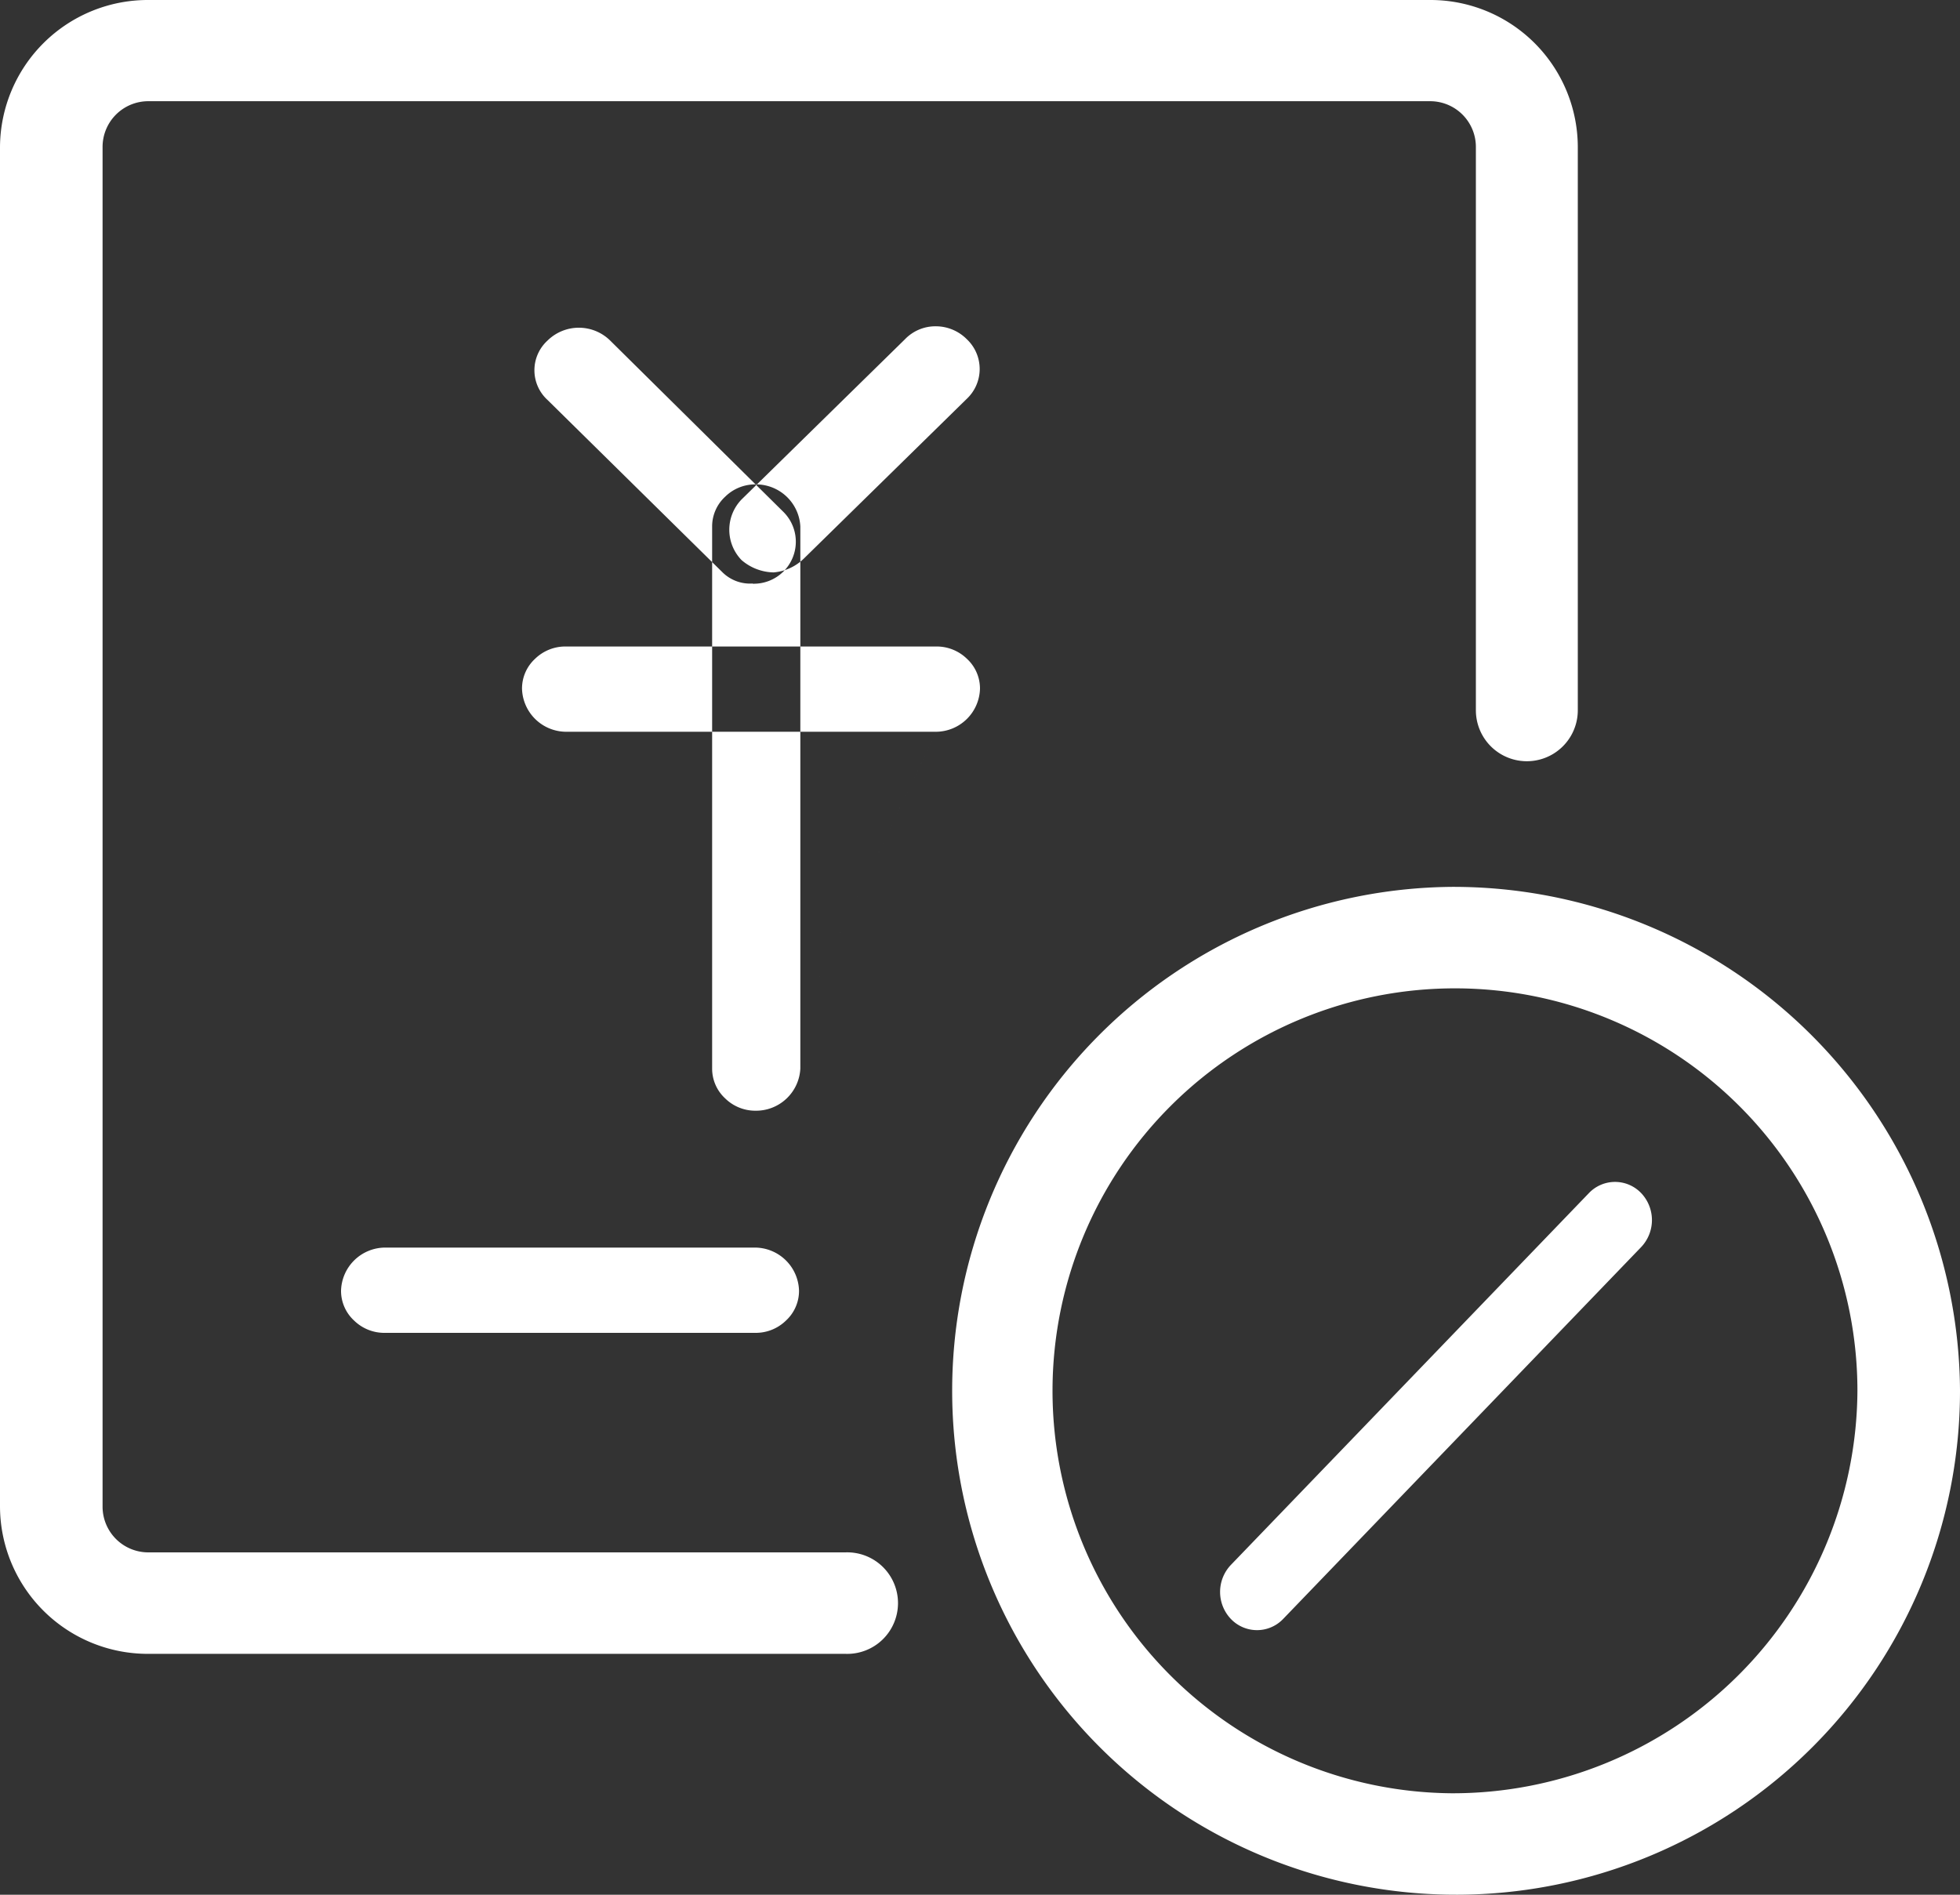 <svg id="组_3_拷贝" data-name="组 3 拷贝" xmlns="http://www.w3.org/2000/svg" width="30" height="29" viewBox="0 0 30 29">
  <rect x="0" y="0" width="30" height="29" fill="#333333" stroke="none"/>
<defs>
    <style>
      .cls-1 {
        fill: #fff;
        fill-rule: evenodd;
      }
    </style>
  </defs>
  <path id="形状_17_拷贝_6" data-name="形状 17 拷贝 6" class="cls-1" d="M1292.22,890.574a7.713,7.713,0,1,0,7.78,7.713,7.755,7.755,0,0,0-7.78-7.713h0Zm0,13.873a6.16,6.16,0,1,1,6.21-6.16,6.195,6.195,0,0,1-6.21,6.16h0Zm0,0-9.28-3.687h-10.67a0.7,0.7,0,0,1-.7-0.695V879.249a0.7,0.7,0,0,1,.7-0.7h19.62a0.7,0.7,0,0,1,.7.7v8.622a0.78,0.78,0,0,0,1.56,0v-8.622a2.255,2.255,0,0,0-2.26-2.249h-19.62a2.263,2.263,0,0,0-2.27,2.249v20.816a2.262,2.262,0,0,0,2.27,2.248h10.67a0.777,0.777,0,1,0,0-1.553h0Zm0,0" transform="translate(-1270 -877)"/>
  <path id="形状_23" data-name="形状 23" class="cls-1" d="M1289.73,894a1.794,1.794,0,1,0,1.72,1.792,1.76,1.76,0,0,0-1.72-1.792h0Zm5.39,1.261a0.553,0.553,0,0,0-.8,0l-5.48,5.691a0.6,0.6,0,0,0,0,.827,0.553,0.553,0,0,0,.8,0l5.48-5.692a0.6,0.6,0,0,0,0-.826h0Zm0,0M1289.73,894a1.794,1.794,0,1,0,1.72,1.792,1.76,1.76,0,0,0-1.72-1.792h0Zm4.59,1.261-5.48,5.691m0.89-5.991a0.83,0.83,0,1,0,.8.829,0.817,0.817,0,0,0-.8-0.829h0Zm0,0a0.83,0.83,0,1,0,.8.829,0.817,0.817,0,0,0-.8-0.829h0Zm4.54,4.454a1.794,1.794,0,1,0,1.73,1.792,1.758,1.758,0,0,0-1.73-1.792h0Zm0,0a1.794,1.794,0,1,0,1.73,1.792,1.758,1.758,0,0,0-1.73-1.792h0Zm0,0.961a0.83,0.83,0,1,0,.8.829,0.817,0.817,0,0,0-.8-0.829h0Zm0,0a0.83,0.83,0,1,0,.8.829,0.817,0.817,0,0,0-.8-0.829h0Z" transform="translate(-1270 -877)"/>
  <path id="形状_20_拷贝" data-name="形状 20 拷贝" class="cls-1" d="M1281.52,885.931a0.6,0.6,0,0,1-.46-0.17l-2.68-2.64a0.615,0.615,0,0,1,0-.908,0.683,0.683,0,0,1,.96,0l2.65,2.621a0.643,0.643,0,0,1-.47,1.1h0Zm0,0,0.32-.17a0.774,0.774,0,0,1-.49-0.189,0.667,0.667,0,0,1,0-.927l2.5-2.451a0.647,0.647,0,0,1,.47-0.2,0.67,0.67,0,0,1,.48.2,0.626,0.626,0,0,1,0,.908l-2.5,2.451a0.752,0.752,0,0,1-.46.208h0Zm0,0M1281.56,894a0.658,0.658,0,0,1-.46-0.188,0.619,0.619,0,0,1-.2-0.455v-8.3a0.618,0.618,0,0,1,.2-0.455,0.653,0.653,0,0,1,.46-0.188,0.679,0.679,0,0,1,.69.643v8.3a0.679,0.679,0,0,1-.69.643h0Zm0,0,2.77-5.8h-5.67a0.678,0.678,0,0,1-.67-0.662,0.619,0.619,0,0,1,.2-0.455,0.664,0.664,0,0,1,.47-0.188h5.67a0.664,0.664,0,0,1,.47.188,0.619,0.619,0,0,1,.2.455,0.678,0.678,0,0,1-.67.662h0Zm0,3.4h-5.67a0.66,0.66,0,0,1-.47-0.188,0.618,0.618,0,0,1-.2-0.455,0.678,0.678,0,0,1,.67-0.662h5.67a0.678,0.678,0,0,1,.67.662,0.618,0.618,0,0,1-.2.455,0.66,0.66,0,0,1-.47.188h0Zm0,0" transform="translate(-1270 -877)"/>
</svg>
